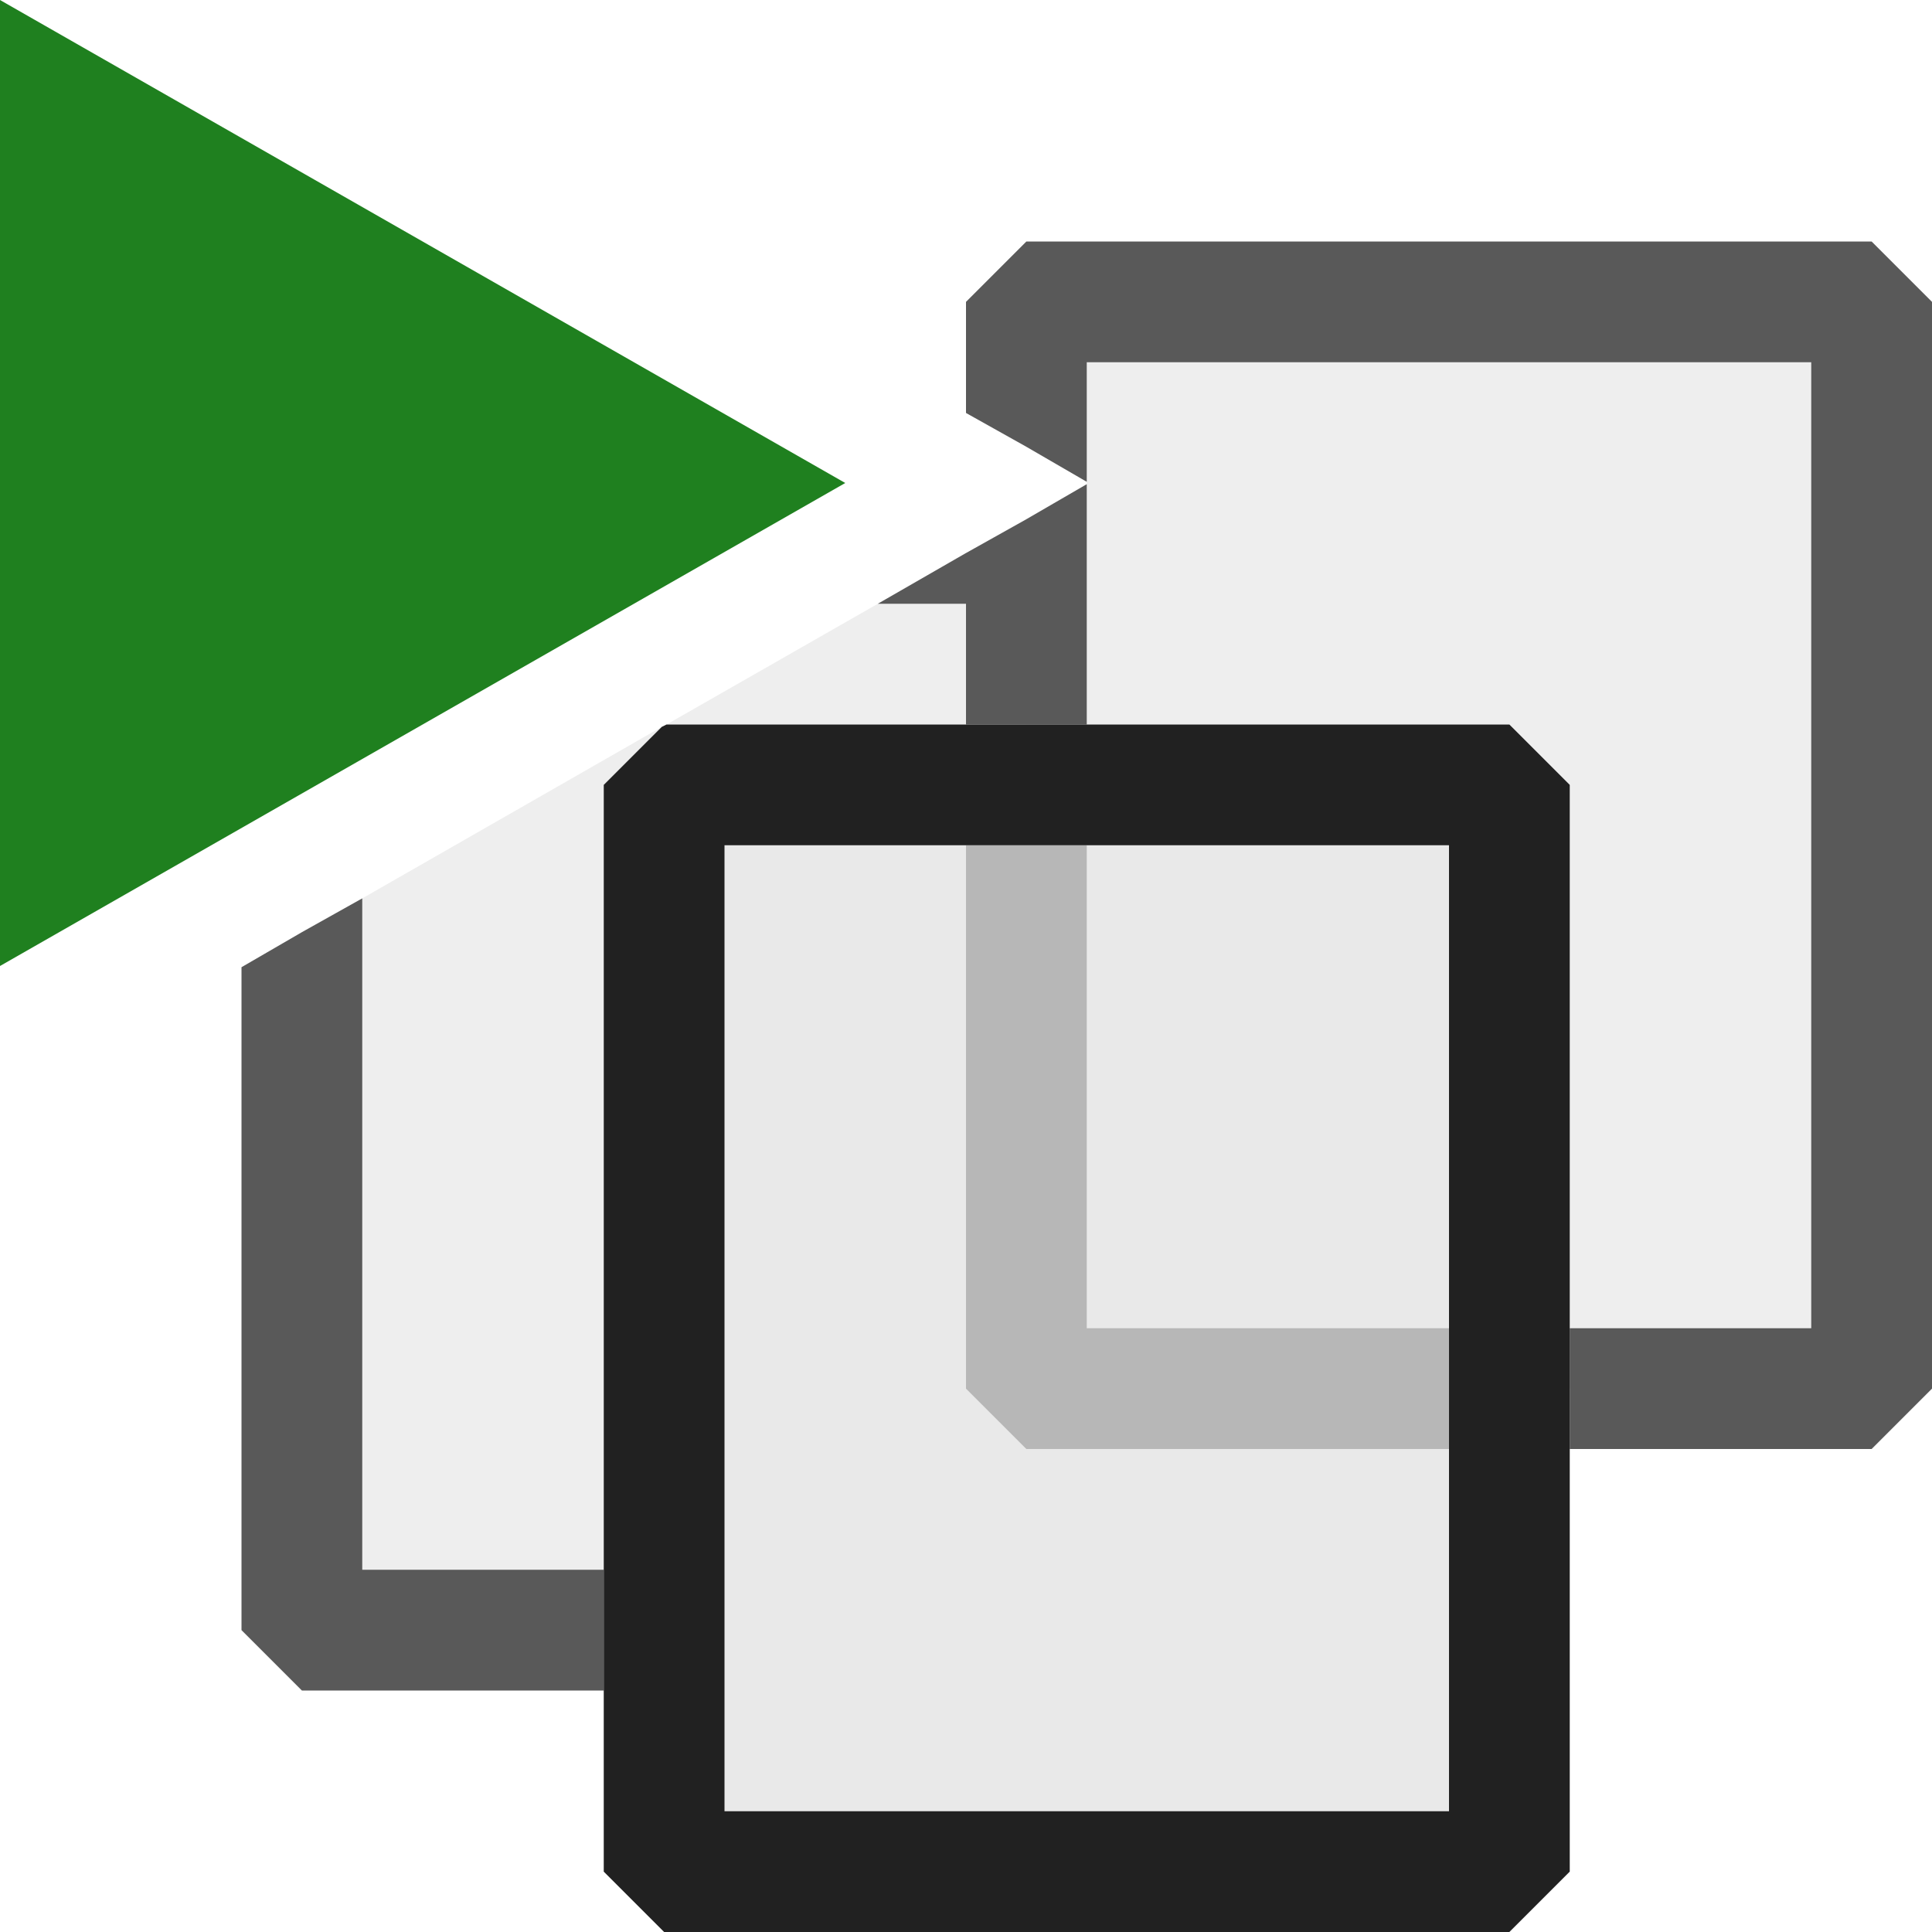 <svg xmlns="http://www.w3.org/2000/svg" viewBox="0 0 16 16">
  <defs>
    <style>.canvas{fill: none; opacity: 0;}.light-green{fill: #1f801f; opacity: 1;}.light-defaultgrey-10{fill: #212121; opacity: 0.1;}.light-defaultgrey{fill: #212121; opacity: 1;}.light-defaultgrey-25{fill: #212121; opacity: 0.25;}.cls-1{opacity:0.75;}</style>
  </defs>
  <title>LaunchSamplingTarget</title>
  <g id="canvas" class="canvas">
    <path class="canvas" d="M16,16H0V0H16Z" />
  </g>
  <g id="level-1">
    <path class="light-green" d="M0,0,7,4,0,8Z" />
    <g class="cls-1">
      <path class="light-defaultgrey-10" d="M8.5,2.5V3.7l.5.29v.02l-.5.29V6h4l.5.5v5h2.5v-9Z" />
      <path class="light-defaultgrey-10" d="M3,7.44l-.5.28V13.5H5v-7l.48-.48ZM7.27,5,5.52,6H8V4.58Z" />
      <path class="light-defaultgrey" d="M3,13V7.44l-.5.28L2,8.01V13.5l.5.5H5V13ZM8.5,4.3,8,4.58,7.27,5H8V6H9V4.01Zm7-2.3h-7L8,2.5v.92l.5.28.5.29V3h6v8H13v1h2.5l.5-.5v-9Z" />
    </g>
    <path class="light-defaultgrey-10" d="M5.5,6.5v9h7v-9Z" />
    <path class="light-defaultgrey" d="M12.5,6H5.52l-.04.02L5,6.5v9l.5.5h7l.5-.5v-9ZM12,15H6V7h6Z" />
    <path class="light-defaultgrey-25" d="M9,11V7H8v4.5l.5.5H12V11Z" />
  </g>
</svg>
